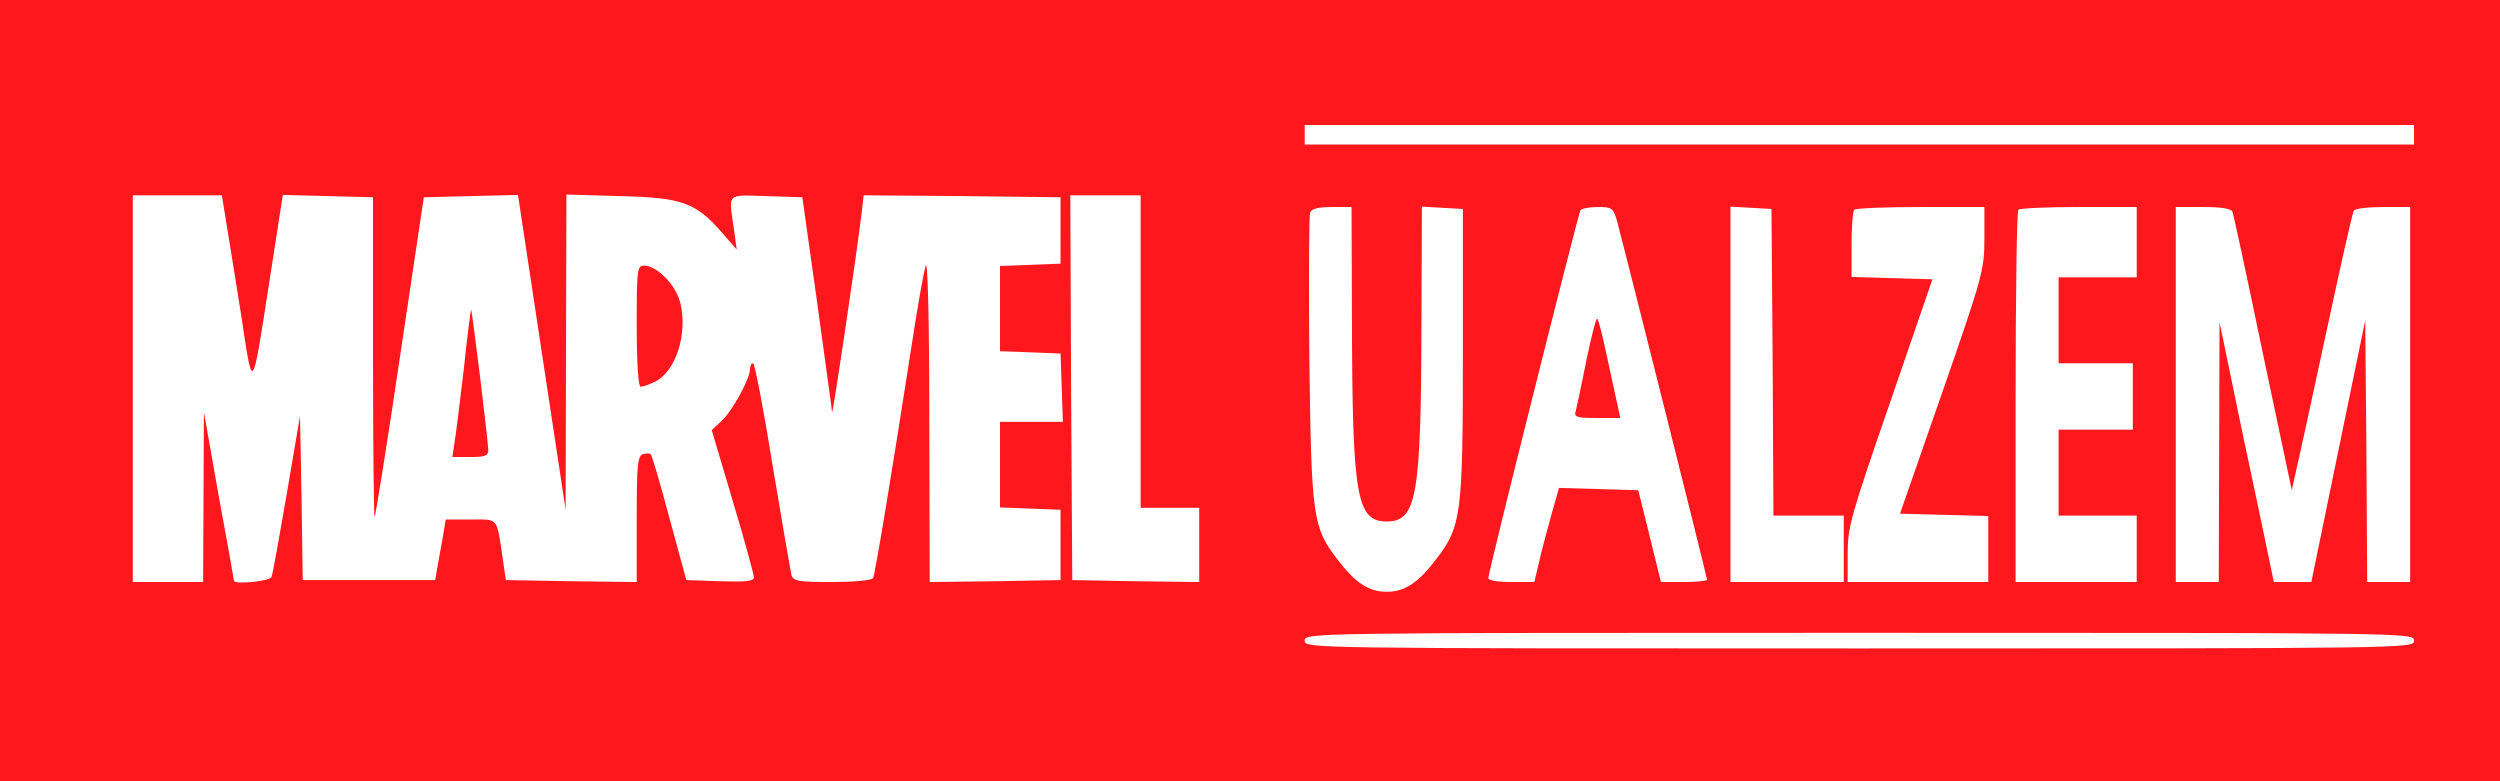 <?xml version="1.0" standalone="no"?>
<!DOCTYPE svg PUBLIC "-//W3C//DTD SVG 20010904//EN"
 "http://www.w3.org/TR/2001/REC-SVG-20010904/DTD/svg10.dtd">
<svg version="1.0" xmlns="http://www.w3.org/2000/svg"
 width="640pt" height="200pt" viewBox="0 0 640 200"
 preserveAspectRatio="xMidYMid meet">

<g transform="translate(0,200) scale(0.1,-0.1)"
fill="#ff171e" stroke="none">
<path d="M0 1000 l0 -1000 3200 0 3200 0 0 1000 0 1000 -3200 0 -3200 0 0
-1000z m6180 655 l0 -25 -1420 0 -1420 0 0 25 0 25 1420 0 1420 0 0 -25z
m-5602 -217 c6 -35 23 -143 39 -242 31 -205 27 -210 74 92 l33 213 116 -3 115
-3 0 -412 c0 -226 2 -410 4 -407 2 2 32 187 65 411 l61 408 121 3 120 3 61
-403 61 -403 1 403 1 404 138 -4 c158 -4 192 -16 259 -92 l39 -45 -7 52 c-14
95 -21 88 83 85 l92 -3 38 -270 c20 -148 38 -274 38 -280 2 -9 59 377 75 503
l6 52 252 -2 252 -3 0 -85 0 -85 -77 -3 -78 -3 0 -109 0 -109 78 -3 77 -3 3
-87 3 -88 -81 0 -80 0 0 -110 0 -109 78 -3 77 -3 0 -90 0 -90 -167 -3 -168 -2
-1 417 c0 251 -4 408 -9 393 -5 -14 -20 -99 -34 -190 -54 -349 -96 -601 -101
-610 -4 -6 -51 -10 -105 -10 -85 0 -99 2 -104 18 -2 9 -24 135 -48 280 -23
144 -46 262 -50 262 -5 0 -8 -7 -8 -15 0 -25 -46 -108 -73 -133 l-25 -23 54
-182 c30 -100 54 -188 54 -195 0 -10 -21 -12 -87 -10 l-86 3 -43 158 c-23 87
-45 161 -48 164 -3 3 -12 3 -21 0 -13 -5 -15 -31 -15 -167 l0 -160 -167 2
-168 3 -8 55 c-16 108 -10 100 -82 100 l-64 0 -6 -37 c-4 -21 -10 -56 -14 -78
l-7 -40 -169 0 -170 0 -3 210 -4 210 -34 -200 c-19 -110 -36 -206 -39 -212 -4
-11 -94 -20 -96 -10 0 1 -17 99 -39 217 l-38 215 -1 -217 -1 -218 -90 0 -90 0
0 495 0 495 114 0 114 0 10 -62z m2342 -338 l0 -400 75 0 75 0 0 -95 0 -95
-162 2 -163 3 -3 493 -2 492 90 0 90 0 0 -400z m541 78 c1 -450 12 -513 89
-513 77 0 88 63 89 513 l1 293 53 -3 52 -3 0 -370 c0 -413 -4 -443 -68 -526
-46 -61 -81 -84 -127 -84 -46 0 -81 23 -127 84 -62 81 -66 107 -71 509 -2 200
-1 370 2 378 4 10 21 14 56 14 l50 0 1 -292z m679 255 c16 -59 230 -910 230
-917 0 -3 -26 -6 -59 -6 l-59 0 -29 118 -29 117 -102 3 -101 3 -15 -53 c-8
-29 -23 -83 -32 -120 l-16 -68 -59 0 c-33 0 -59 4 -59 10 0 15 230 932 236
942 3 4 23 8 44 8 37 0 40 -2 50 -37z m398 -360 l2 -393 90 0 90 0 0 -85 0
-85 -145 0 -145 0 0 481 0 480 53 -3 52 -3 3 -392z m542 315 c0 -79 -5 -97
-108 -393 l-108 -310 113 -3 113 -3 0 -84 0 -85 -180 0 -180 0 0 74 c0 67 9
98 109 387 l108 314 -103 3 -104 3 0 83 c0 45 3 86 7 89 3 4 80 7 170 7 l163
0 0 -82z m390 -8 l0 -90 -100 0 -100 0 0 -110 0 -110 95 0 95 0 0 -85 0 -85
-95 0 -95 0 0 -110 0 -110 100 0 100 0 0 -85 0 -85 -155 0 -155 0 0 473 c0
261 3 477 7 480 3 4 73 7 155 7 l148 0 0 -90z m245 78 c3 -7 38 -170 78 -363
l74 -350 11 50 c7 28 41 187 77 353 36 167 67 308 71 313 3 5 36 9 75 9 l69 0
0 -480 0 -480 -55 0 -55 0 -2 335 -3 335 -69 -335 -69 -335 -48 0 -48 0 -12
58 c-6 31 -38 181 -70 332 l-57 275 -1 -332 -1 -333 -55 0 -55 0 0 480 0 480
70 0 c47 0 72 -4 75 -12z m465 -1098 c0 -20 -7 -20 -1420 -20 -1413 0 -1420 0
-1420 20 0 20 7 20 1420 20 1413 0 1420 0 1420 -20z"/>
<path d="M1630 1165 c0 -92 4 -155 10 -155 5 0 21 5 35 12 55 25 87 125 66
205 -12 45 -60 93 -92 93 -18 0 -19 -9 -19 -155z"/>
<path d="M1187 1052 c-10 -86 -21 -172 -24 -189 l-5 -33 46 0 c37 0 46 3 46
18 0 20 -41 356 -44 359 -1 1 -10 -69 -19 -155z"/>
<path d="M4061 1077 c-12 -62 -25 -120 -27 -129 -5 -16 2 -18 54 -18 l60 0
-27 124 c-14 68 -28 127 -32 130 -3 3 -15 -45 -28 -107z"/>
</g>
</svg>
